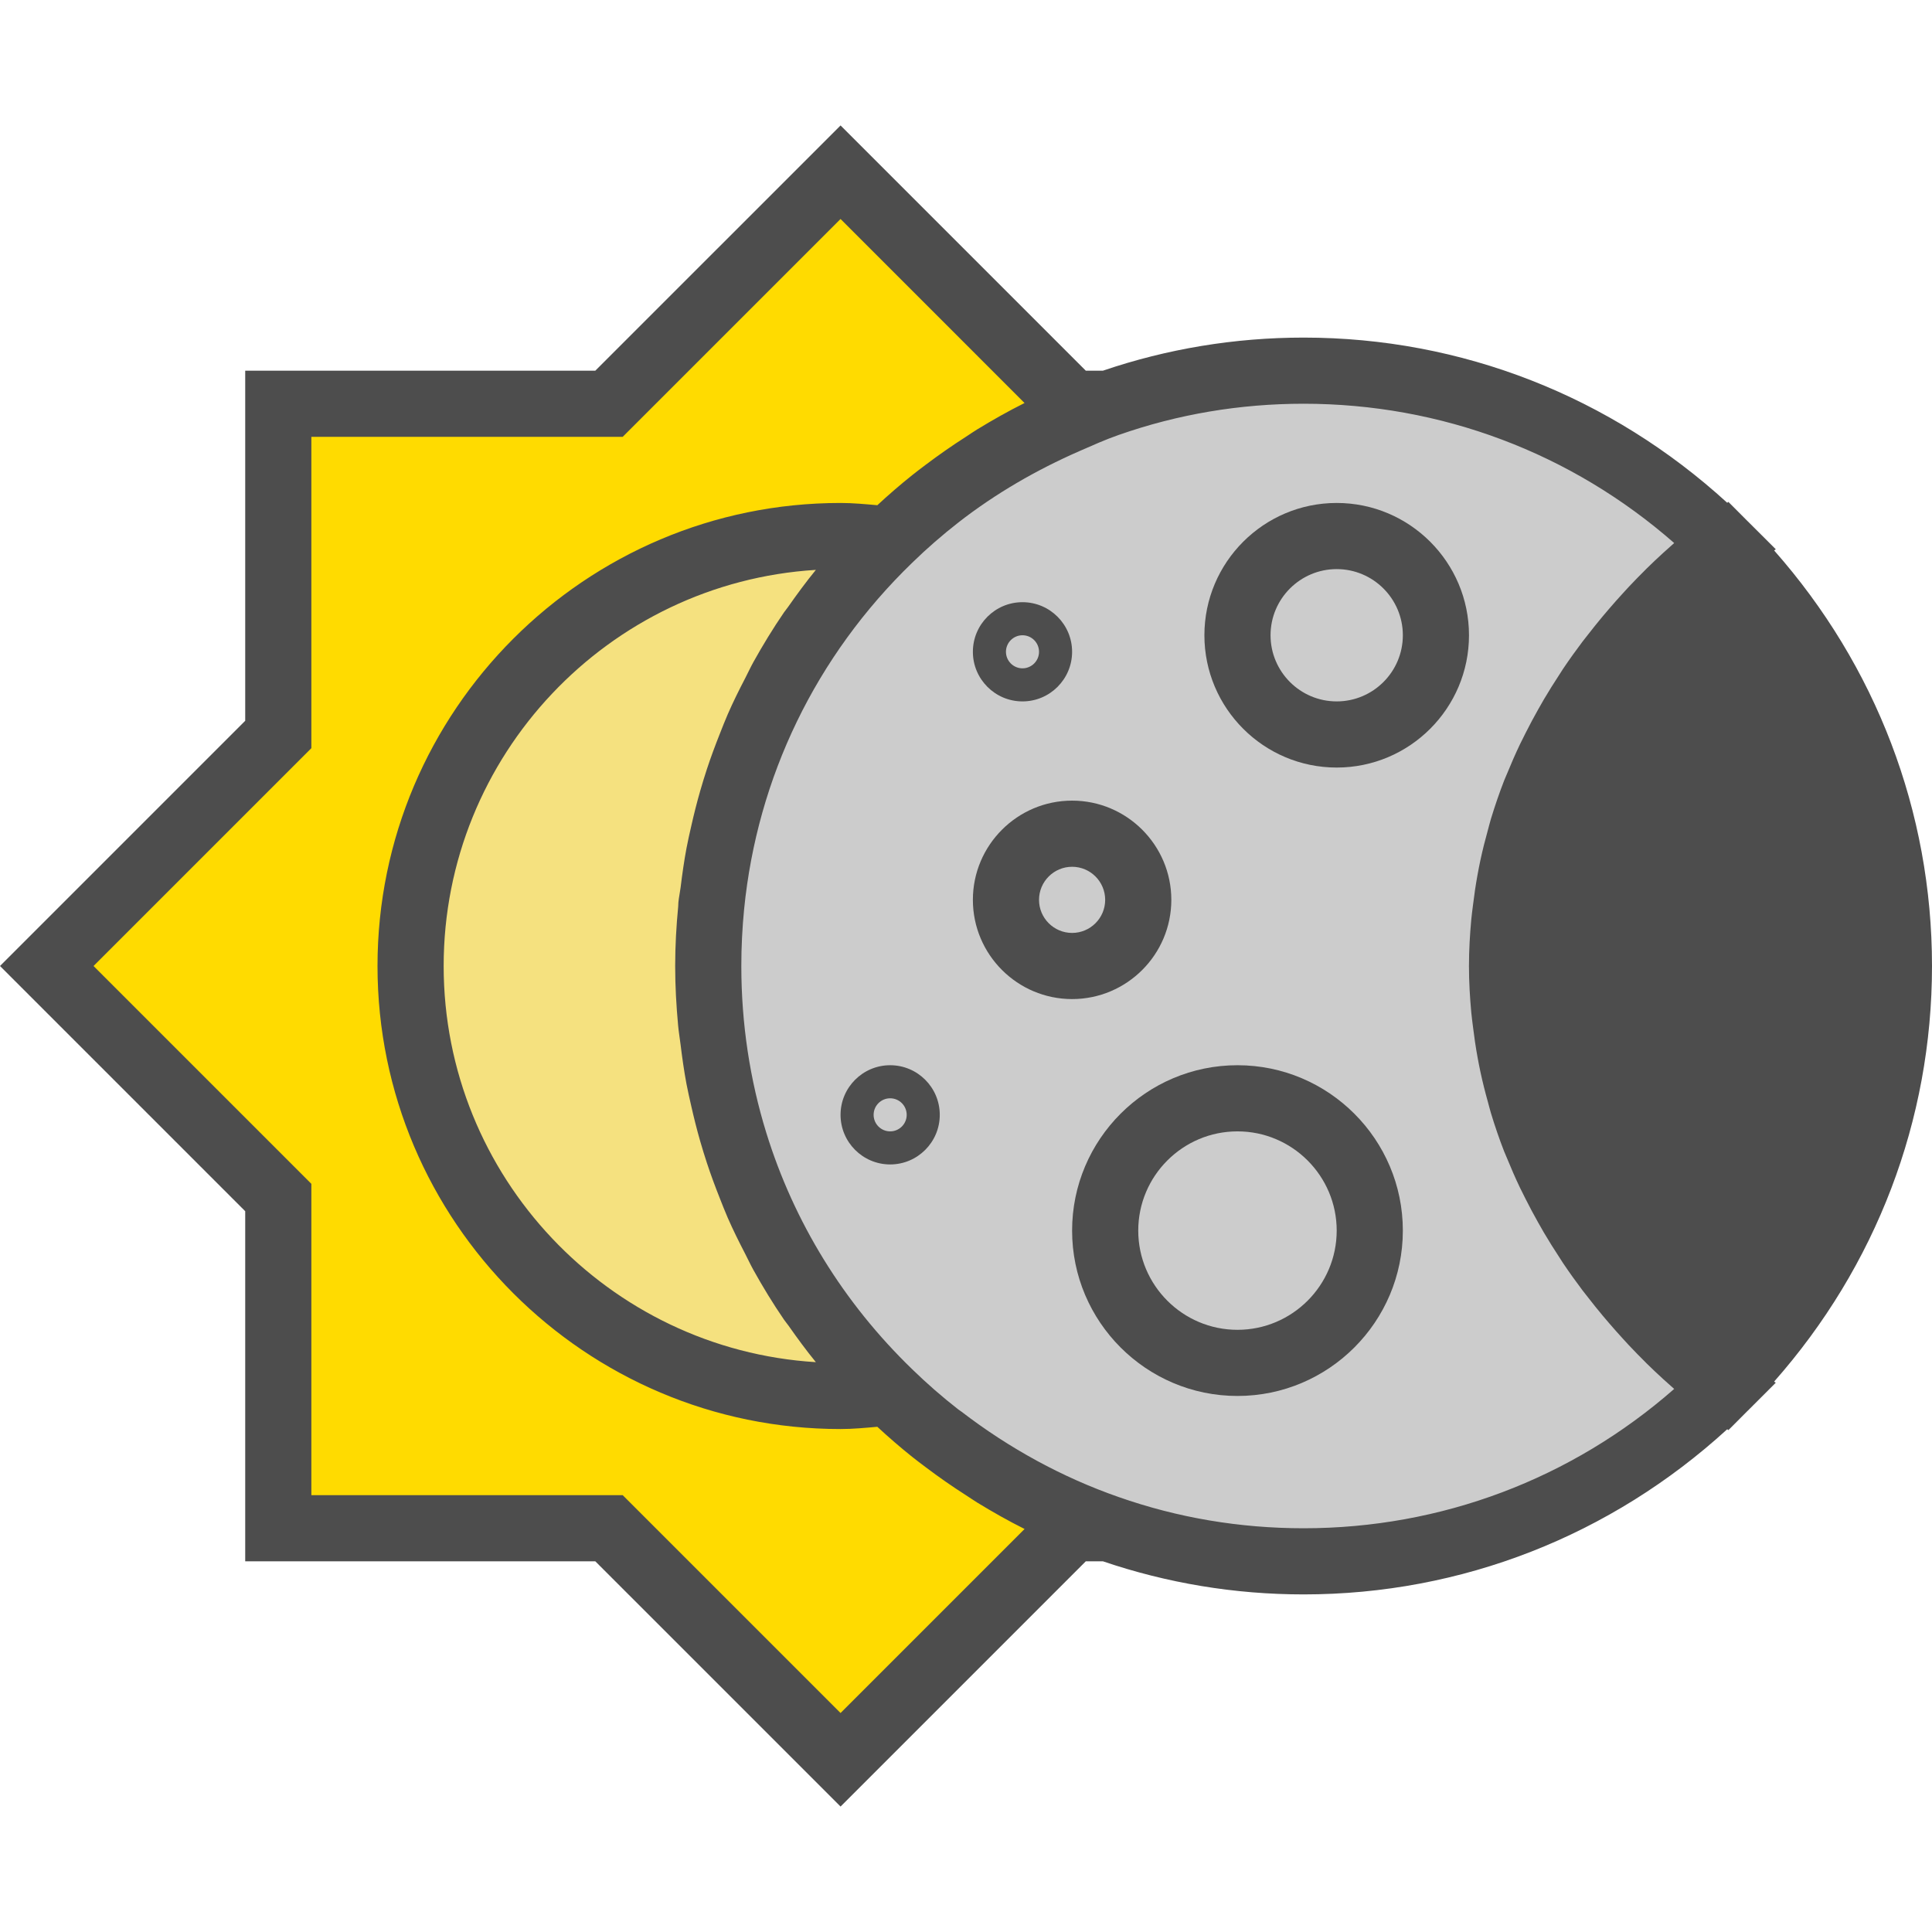<?xml version="1.0" encoding="iso-8859-1"?>
<!-- Generator: Adobe Illustrator 19.0.0, SVG Export Plug-In . SVG Version: 6.00 Build 0)  -->
<svg version="1.1" id="Capa_1" xmlns="http://www.w3.org/2000/svg" xmlns:xlink="http://www.w3.org/1999/xlink" x="0px" y="0px"
	 viewBox="0 0 467.312 467.312" style="enable-background:new 0 0 467.312 467.312;" xml:space="preserve">
<path style="fill:#FFDB00;" d="M215.072,336.936c14.88,14.48,32.88,25.76,52.88,32.72h-8.64l-56,56l-56-56h-80v-80l-56-56l56-56v-80
	h80l56-56l56,56h8.64c-20,6.96-38,18.24-52.88,32.72c-26.96,26.08-43.76,62.72-43.76,103.28S188.112,310.856,215.072,336.936z"/>
<path style="fill:#F5E17F;" d="M171.312,233.656c0,40.56,16.8,77.2,43.76,103.28c-3.84,0.48-7.76,0.72-11.76,0.72
	c-57.44,0-104-46.56-104-104s46.56-104,104-104c4,0,7.92,0.24,11.76,0.72C188.112,156.456,171.312,193.096,171.312,233.656z"/>
<g>
	<path style="fill:#CCCCCC;" d="M417.152,335.496c-26.08,26-62.08,42.16-101.84,42.16c-16.56,0-32.56-2.8-47.36-8
		c-20-6.96-38-18.24-52.88-32.72c-26.96-26.08-43.76-62.72-43.76-103.28s16.8-77.2,43.76-103.28
		c14.88-14.48,32.88-25.76,52.88-32.72c14.8-5.2,30.8-8,47.36-8c39.76,0,75.76,16.16,101.84,42.16c0,0-53.84,37.84-53.84,101.84
		S417.152,335.496,417.152,335.496z"/>
	<circle style="fill:#CCCCCC;" cx="299.312" cy="297.656" r="32"/>
	<circle style="fill:#CCCCCC;" cx="323.312" cy="153.656" r="24"/>
	<circle style="fill:#CCCCCC;" cx="259.312" cy="217.656" r="16"/>
</g>
<g>
	<path style="fill:#4D4D4D;" d="M429.528,132.856l-6.728-6.712c-0.016-0.016-0.024-0.024-0.04-0.032l-4.696-4.712l-0.288,0.208
		c-28.144-25.72-64.2-39.952-102.464-39.952c-16.704,0-33.016,2.728-48.528,8h-4.16l-59.312-59.312L144,89.656H59.312v84.688
		L0,233.656l59.312,59.312v84.688H144l59.312,59.312l59.312-59.312h4.168c15.52,5.272,31.824,8,48.52,8
		c38.264,0,74.32-14.232,102.464-39.944l0.288,0.208l4.696-4.712c0.016-0.016,0.024-0.024,0.04-0.032l6.72-6.72l-0.392-0.28
		c24.6-27.856,38.184-63.136,38.184-100.52c0-37.392-13.584-72.664-38.184-100.512L429.528,132.856z M203.312,414.344
		l-52.688-52.688H75.312v-75.312l-52.688-52.688l52.688-52.688v-75.312h75.312l52.688-52.688l44.504,44.512
		c-3.912,1.952-7.728,4.112-11.464,6.392c-0.904,0.552-1.768,1.16-2.656,1.736c-3.344,2.136-6.6,4.408-9.776,6.8
		c-1.104,0.832-2.208,1.664-3.288,2.528c-2.904,2.32-5.704,4.744-8.424,7.264c-2.944-0.256-5.88-0.544-8.896-0.544
		c-61.76,0-112,50.24-112,112s50.24,112,112,112c2.992,0,5.944-0.288,8.896-0.544c2.72,2.52,5.528,4.952,8.424,7.264
		c1.08,0.864,2.184,1.688,3.288,2.52c3.16,2.384,6.392,4.64,9.728,6.768c0.92,0.584,1.808,1.216,2.736,1.784
		c3.736,2.28,7.536,4.432,11.44,6.384L203.312,414.344z M164.024,248.056c0.144,1.544,0.4,3.064,0.592,4.6
		c0.392,3.2,0.84,6.392,1.432,9.544c0.336,1.768,0.744,3.512,1.136,5.264c0.656,2.888,1.368,5.752,2.184,8.584
		c0.512,1.776,1.056,3.536,1.632,5.288c0.92,2.8,1.944,5.56,3.032,8.304c0.656,1.656,1.288,3.312,2,4.936
		c1.288,2.944,2.72,5.816,4.2,8.672c0.68,1.32,1.296,2.664,2.024,3.968c2.272,4.088,4.712,8.088,7.368,11.968
		c0.336,0.488,0.728,0.944,1.072,1.424c2.12,3.016,4.296,6,6.648,8.872c-50.168-3.096-90.032-44.896-90.032-95.824
		s39.864-92.728,90.032-95.816c-2.384,2.912-4.592,5.928-6.736,8.984c-0.304,0.44-0.664,0.848-0.968,1.288
		c-2.664,3.888-5.112,7.904-7.392,12c-0.704,1.272-1.312,2.592-1.976,3.88c-1.496,2.88-2.944,5.784-4.24,8.76
		c-0.704,1.616-1.336,3.256-1.984,4.896c-1.088,2.752-2.12,5.52-3.048,8.336c-0.576,1.752-1.112,3.504-1.624,5.28
		c-0.816,2.832-1.536,5.696-2.184,8.584c-0.392,1.752-0.808,3.496-1.136,5.272c-0.592,3.152-1.04,6.336-1.432,9.544
		c-0.152,1.2-0.416,2.376-0.536,3.584c-0.032,0.336-0.016,0.68-0.048,1.016c-0.456,4.752-0.728,9.544-0.728,14.392
		C163.312,238.504,163.584,243.296,164.024,248.056z M315.312,369.656c-15.416,0-30.456-2.536-44.728-7.552
		c-13.6-4.736-26.496-11.792-38.008-20.64c-0.248-0.192-0.512-0.336-0.76-0.528c-3.896-3.04-7.624-6.288-11.16-9.728l-0.024-0.024
		c-16.656-16.112-28.632-35.688-35.272-57.16c-3.984-12.88-6.048-26.448-6.048-40.368c0-4.64,0.232-9.24,0.68-13.792
		c3.176-31.84,17.328-61.184,40.656-83.752l0.008-0.008c3.536-3.44,7.264-6.688,11.16-9.728c8.984-7,18.904-12.728,29.296-17.272
		c3.136-1.368,6.248-2.776,9.472-3.896l0.072-0.024c14.24-4.992,29.264-7.528,44.656-7.528c33.264,0,64.776,11.904,89.64,33.696
		c-0.432,0.376-0.928,0.832-1.384,1.24c-0.432,0.384-0.84,0.744-1.296,1.16c-1.256,1.152-2.576,2.384-3.976,3.76
		c-0.12,0.12-0.256,0.264-0.376,0.384c-1.28,1.264-2.616,2.632-3.984,4.088c-0.472,0.504-0.944,1.032-1.424,1.552
		c-1.08,1.176-2.168,2.4-3.272,3.688c-0.536,0.624-1.064,1.24-1.608,1.888c-1.184,1.416-2.368,2.904-3.568,4.44
		c-0.424,0.552-0.848,1.064-1.28,1.632c-1.592,2.112-3.184,4.328-4.744,6.648c-0.312,0.464-0.616,0.968-0.928,1.448
		c-1.24,1.888-2.464,3.84-3.656,5.856c-0.496,0.832-0.968,1.696-1.456,2.552c-1.024,1.808-2.008,3.672-2.976,5.584
		c-0.464,0.92-0.928,1.824-1.376,2.76c-1.096,2.304-2.136,4.672-3.128,7.112c-0.224,0.56-0.48,1.088-0.696,1.648
		c-1.168,3-2.232,6.104-3.2,9.288c-0.264,0.864-0.48,1.768-0.72,2.64c-0.672,2.4-1.288,4.84-1.824,7.336
		c-0.248,1.152-0.472,2.32-0.688,3.496c-0.448,2.448-0.816,4.936-1.12,7.48c-0.136,1.128-0.296,2.232-0.4,3.376
		c-0.336,3.672-0.56,7.4-0.56,11.248c0,3.848,0.224,7.576,0.56,11.24c0.104,1.144,0.264,2.248,0.4,3.376
		c0.304,2.536,0.672,5.032,1.12,7.48c0.216,1.176,0.44,2.344,0.688,3.496c0.536,2.504,1.152,4.944,1.824,7.336
		c0.248,0.88,0.456,1.776,0.72,2.64c0.968,3.192,2.032,6.296,3.2,9.288c0.224,0.568,0.472,1.096,0.696,1.648
		c0.992,2.432,2.024,4.808,3.128,7.112c0.448,0.936,0.912,1.848,1.376,2.76c0.968,1.912,1.952,3.768,2.976,5.584
		c0.48,0.856,0.96,1.712,1.456,2.552c1.192,2.024,2.416,3.968,3.656,5.856c0.312,0.48,0.616,0.976,0.928,1.448
		c1.568,2.328,3.152,4.536,4.744,6.648c0.424,0.568,0.848,1.08,1.28,1.632c1.192,1.536,2.384,3.024,3.568,4.44
		c0.544,0.648,1.072,1.272,1.608,1.888c1.112,1.288,2.192,2.512,3.272,3.688c0.48,0.52,0.952,1.048,1.424,1.552
		c1.368,1.448,2.696,2.816,3.984,4.088c0.12,0.12,0.256,0.264,0.376,0.384c1.4,1.376,2.72,2.608,3.976,3.76
		c0.456,0.416,0.864,0.776,1.296,1.16c0.456,0.408,0.952,0.864,1.384,1.24C380.088,357.752,348.576,369.656,315.312,369.656z"/>
	<path style="fill:#4D4D4D;" d="M299.32,257.656c-22.056,0-40,17.944-40,40s17.944,40,40,40s40-17.944,40-40
		S321.376,257.656,299.32,257.656z M299.32,321.656c-13.232,0-24-10.768-24-24s10.768-24,24-24s24,10.768,24,24
		S312.552,321.656,299.32,321.656z"/>
	<path style="fill:#4D4D4D;" d="M323.32,121.656c-17.648,0-32,14.352-32,32s14.352,32,32,32s32-14.352,32-32
		S340.968,121.656,323.32,121.656z M323.32,169.656c-8.824,0-16-7.176-16-16s7.176-16,16-16s16,7.176,16,16
		S332.144,169.656,323.32,169.656z"/>
	<path style="fill:#4D4D4D;" d="M283.32,217.656c0-13.232-10.768-24-24-24c-13.232,0-24,10.768-24,24s10.768,24,24,24
		C272.552,241.656,283.32,230.888,283.32,217.656z M251.32,217.656c0-4.408,3.584-8,8-8c4.416,0,8,3.592,8,8s-3.584,8-8,8
		C254.904,225.656,251.32,222.064,251.32,217.656z"/>
	<path style="fill:#4D4D4D;" d="M247.32,169.656c6.616,0,12-5.384,12-12s-5.384-12-12-12s-12,5.384-12,12
		S240.704,169.656,247.32,169.656z M247.32,153.656c2.2,0,4,1.792,4,4s-1.8,4-4,4s-4-1.792-4-4S245.12,153.656,247.32,153.656z"/>
	<path style="fill:#4D4D4D;" d="M215.312,257.656c-6.616,0-12,5.384-12,12s5.384,12,12,12s12-5.384,12-12
		S221.936,257.656,215.312,257.656z M215.312,273.656c-2.208,0-4-1.792-4-4s1.792-4,4-4s4,1.792,4,4S217.52,273.656,215.312,273.656
		z"/>
</g>
<g>
</g>
<g>
</g>
<g>
</g>
<g>
</g>
<g>
</g>
<g>
</g>
<g>
</g>
<g>
</g>
<g>
</g>
<g>
</g>
<g>
</g>
<g>
</g>
<g>
</g>
<g>
</g>
<g>
</g>
</svg>
